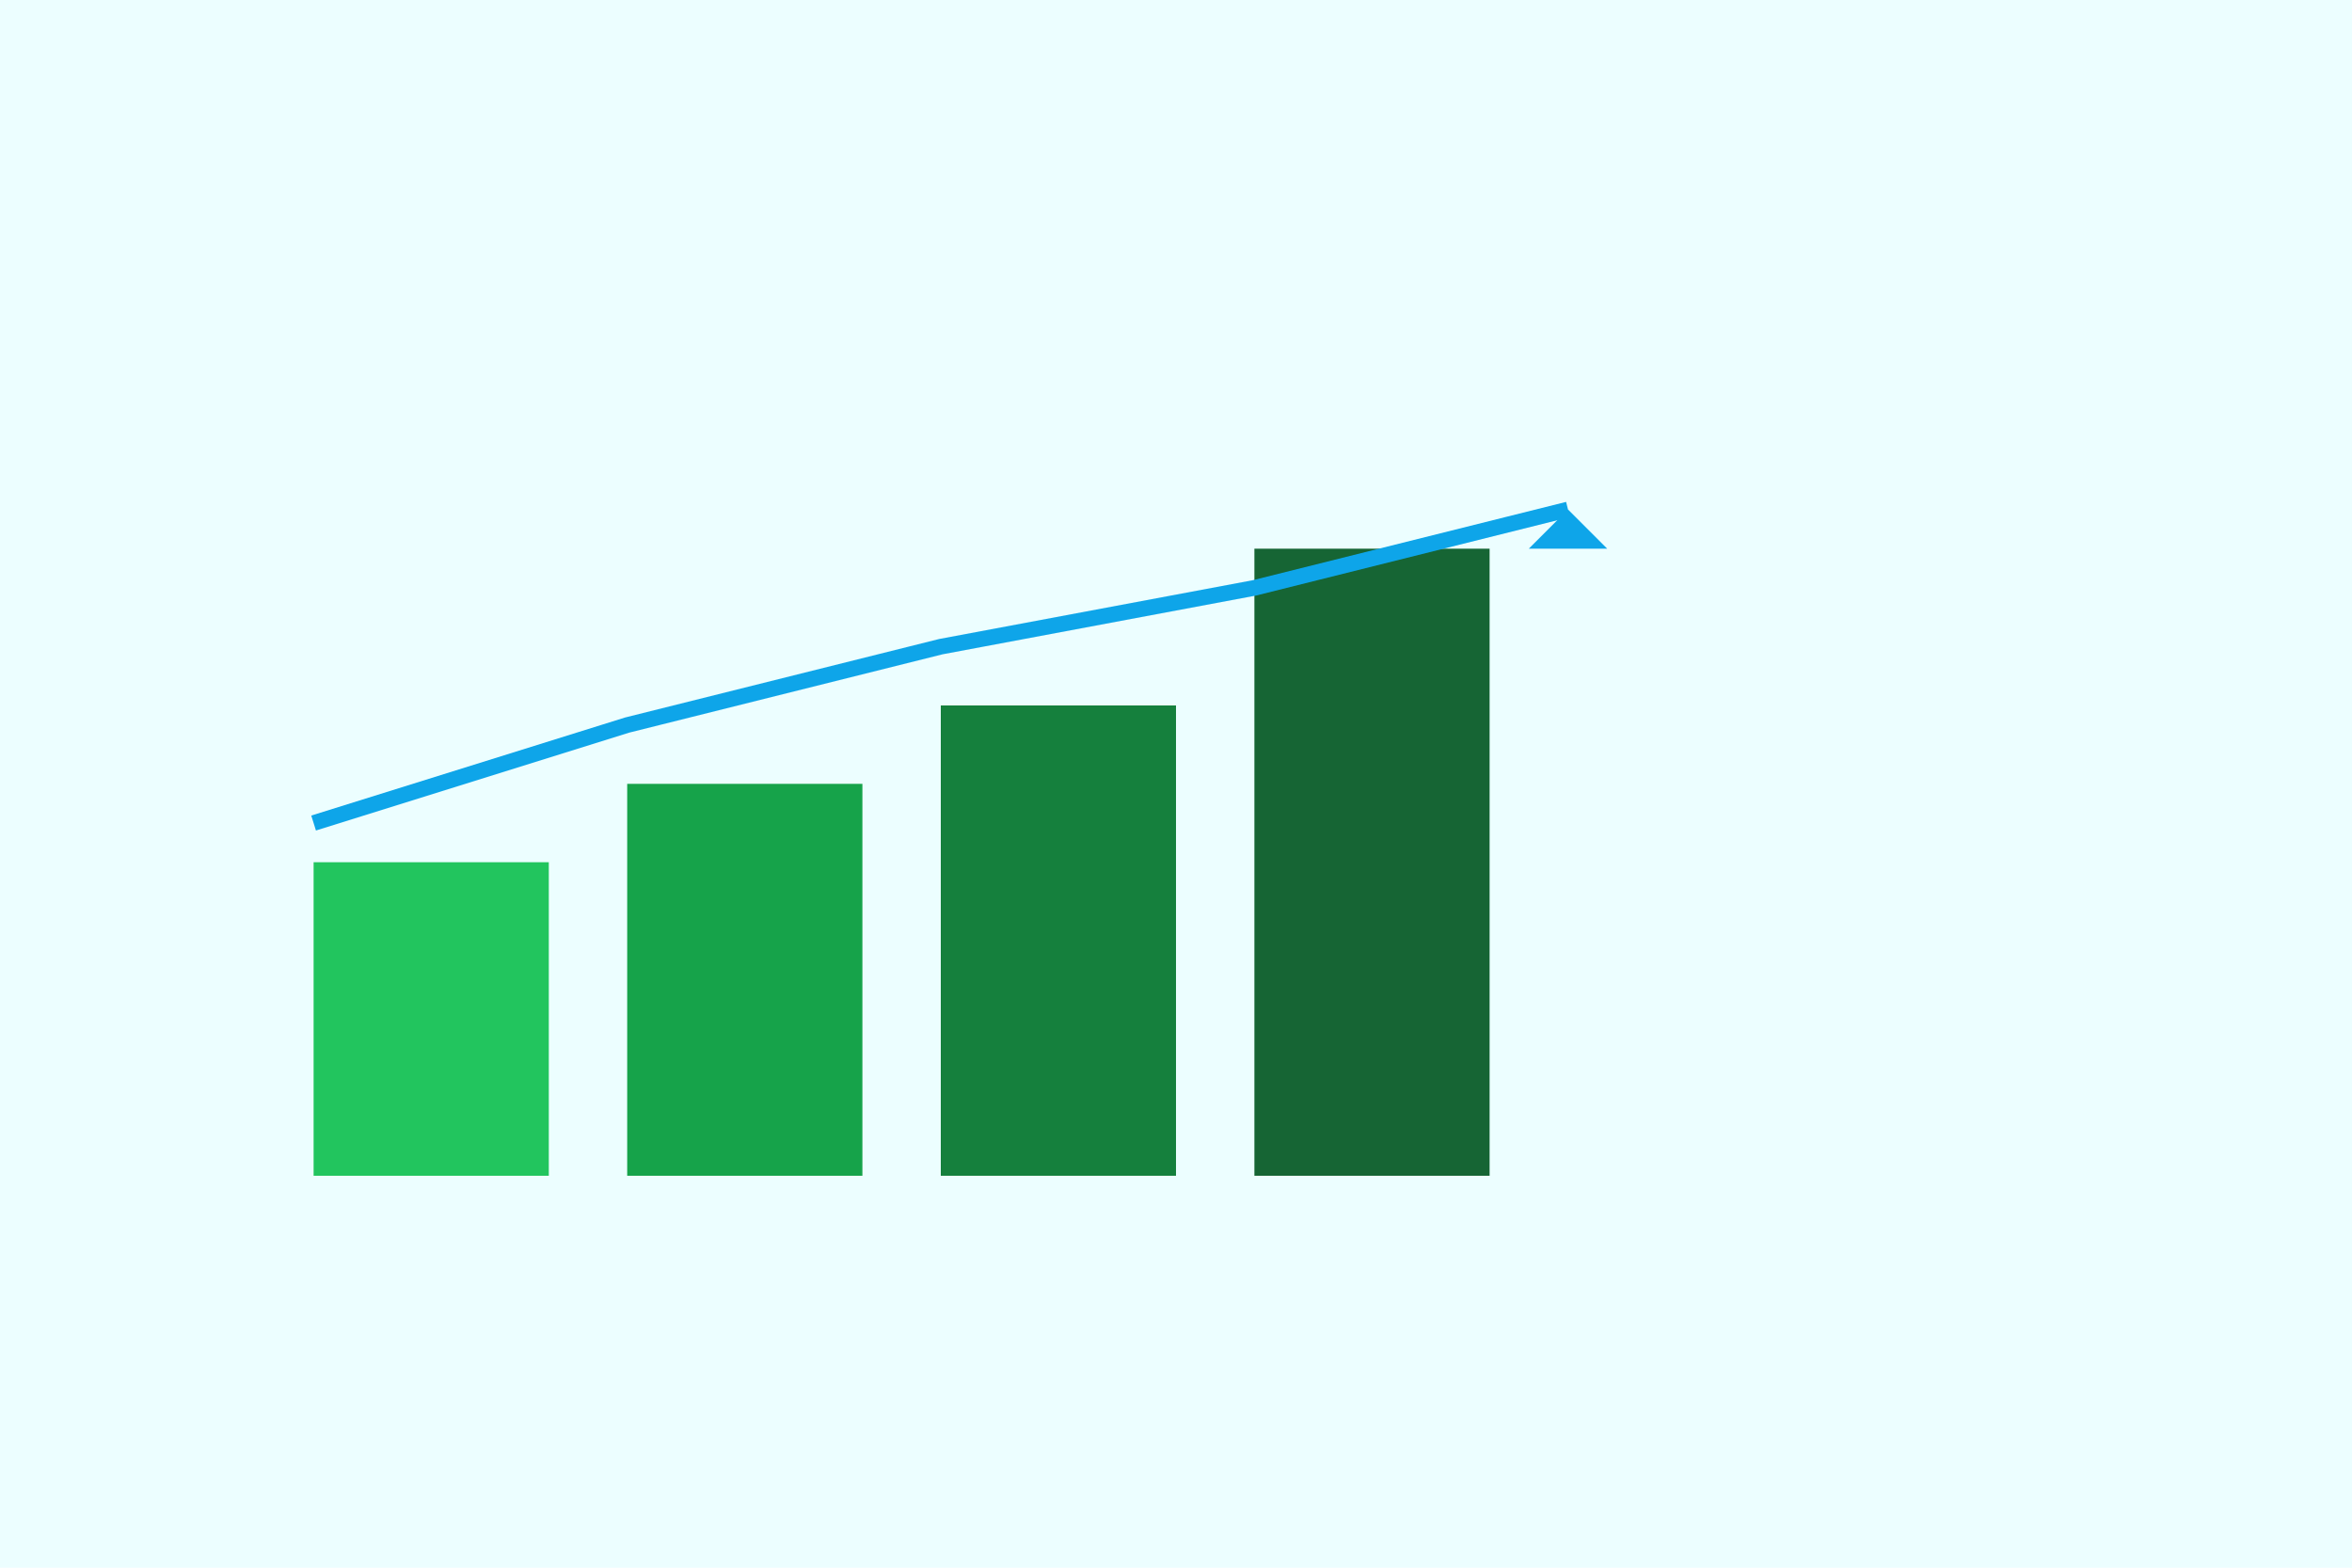<svg xmlns="http://www.w3.org/2000/svg" viewBox="0 0 1200 800" width="1200" height="800"><rect width="1200" height="800" fill="#ecfeff"/><g transform="translate(160,160)"><rect x="0" y="280" width="120" height="160" fill="#22c55e"/><rect x="160" y="240" width="120" height="200" fill="#16a34a"/><rect x="320" y="200" width="120" height="240" fill="#15803d"/><rect x="480" y="120" width="120" height="320" fill="#166534"/><polyline points="0,260 160,210 320,170 480,140 640,100" fill="none" stroke="#0ea5e9" stroke-width="8"/><polygon points="640,100 620,120 660,120" fill="#0ea5e9"/></g></svg>